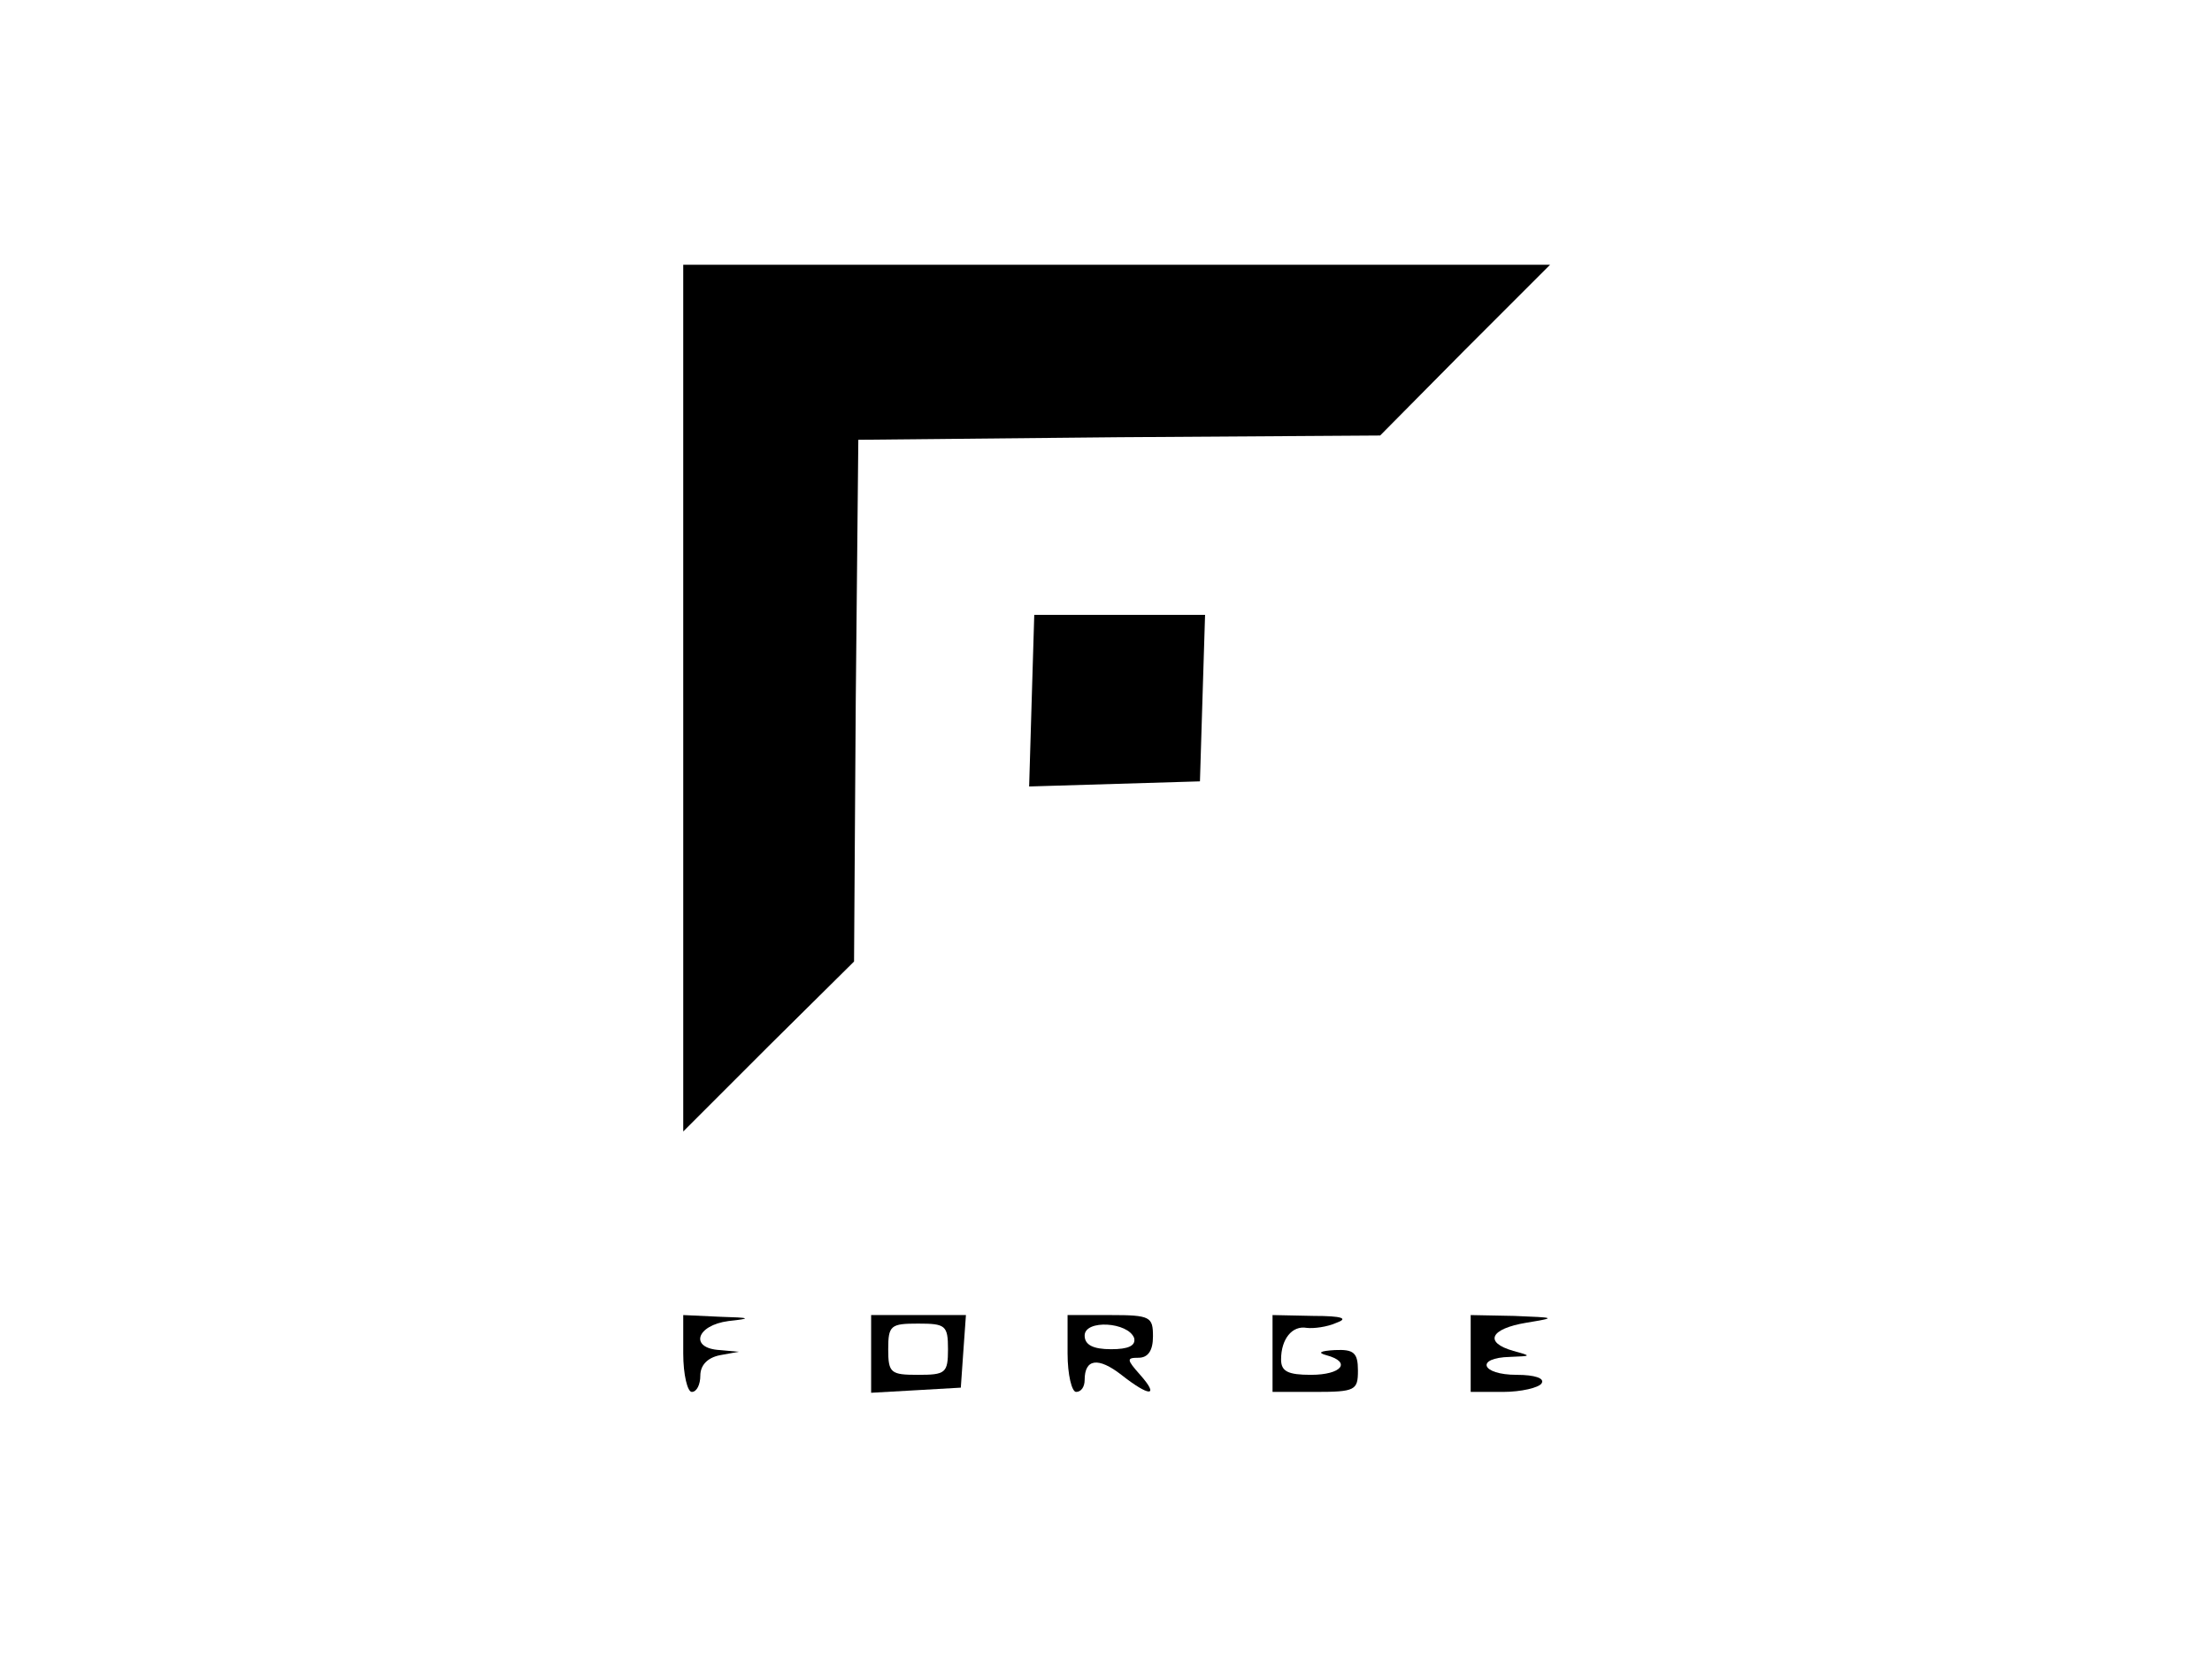 <?xml version="1.0" standalone="no"?>
<!DOCTYPE svg PUBLIC "-//W3C//DTD SVG 20010904//EN"
 "http://www.w3.org/TR/2001/REC-SVG-20010904/DTD/svg10.dtd">
<svg version="1.0" xmlns="http://www.w3.org/2000/svg"
 width="259pt" height="194pt" viewBox="0 0 259 194"
 preserveAspectRatio="xMidYMid meet">

<g transform="translate(0,194) scale(0.1,-0.1)"
fill="#000000" stroke="none">
<path d="M800 1123 l0 -508 100 100 100 99 2 306 3 305 305 3 306 2 99 100
100 100 -508 0 -507 0 0 -507z"/>
<path d="M1208 1120 l-3 -101 100 3 100 3 3 98 3 97 -100 0 -100 0 -3 -100z"/>
<path d="M800 355 c0 -25 5 -45 10 -45 6 0 10 9 10 19 0 12 8 21 23 24 l22 4
-22 2 c-36 2 -28 29 10 34 28 3 26 4 -10 5 l-43 2 0 -45z"/>
<path d="M1020 354 l0 -45 53 3 52 3 3 43 3 42 -55 0 -56 0 0 -46z m90 6 c0
-28 -3 -30 -35 -30 -32 0 -35 2 -35 30 0 28 3 30 35 30 32 0 35 -2 35 -30z"/>
<path d="M1250 355 c0 -25 5 -45 10 -45 6 0 10 6 10 14 0 25 16 27 43 6 33
-26 45 -26 22 0 -16 18 -16 20 -2 20 11 0 17 8 17 25 0 23 -3 25 -50 25 l-50
0 0 -45z m78 18 c2 -9 -7 -13 -27 -13 -21 0 -31 5 -31 16 0 19 51 16 58 -3z"/>
<path d="M1490 355 l0 -45 50 0 c47 0 50 2 50 25 0 21 -5 25 -27 24 -17 -1
-21 -3 -10 -6 30 -8 18 -23 -18 -23 -27 0 -35 4 -35 18 0 24 13 40 30 37 8 -1
24 1 35 6 14 5 7 8 -27 8 l-48 1 0 -45z"/>
<path d="M1722 355 l0 -45 38 0 c21 0 42 5 45 10 4 6 -8 10 -29 10 -42 0 -49
20 -8 21 25 1 26 1 4 7 -35 10 -27 26 15 33 36 6 35 6 -14 8 l-51 1 0 -45z"/>
</g>
</svg>
